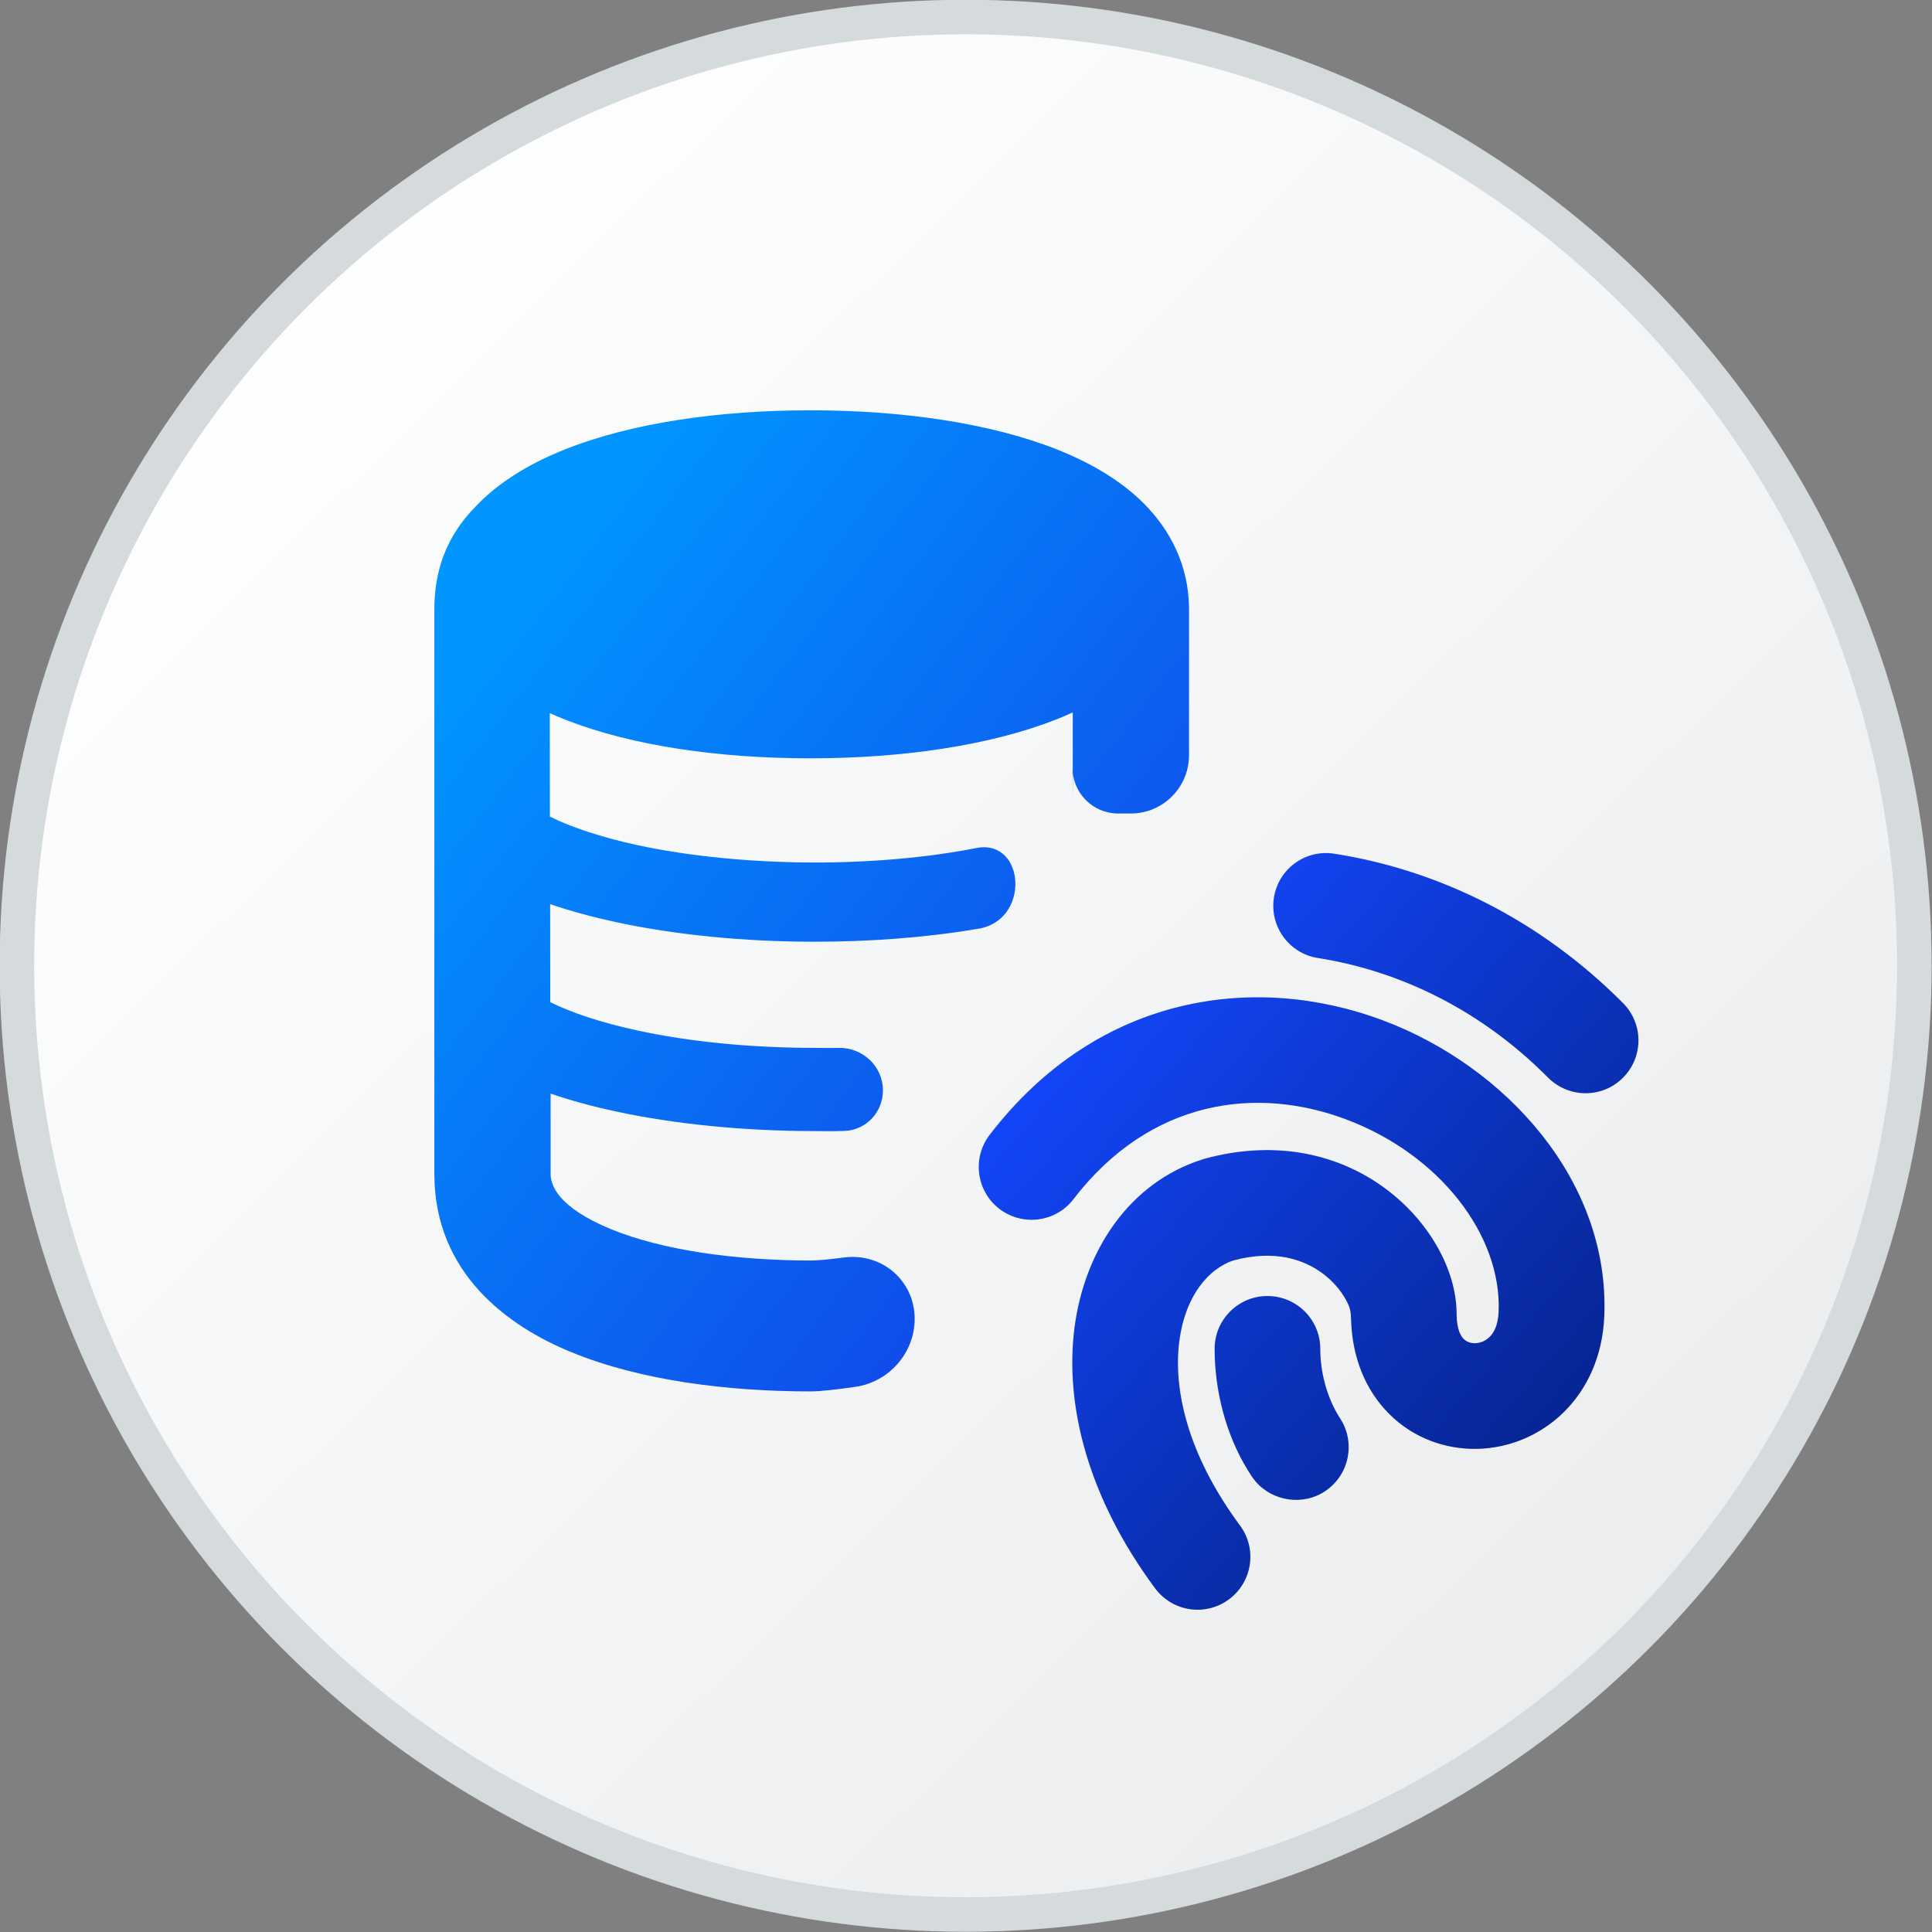 <svg width="16" height="16" viewBox="0 0 16 16" fill="none" xmlns="http://www.w3.org/2000/svg">
<rect x="0" y="0" width="16" height="16" fill="#808080" stroke="none"/>
<circle cx="7.997" cy="7.998" r="7.857" fill="url(#paint0_linear_3890_21520)" stroke="#D5DADD" stroke-width="0.286"/>
<g clip-path="url(#clip0_3890_21520)">
<path fill-rule="evenodd" clip-rule="evenodd" d="M4.685 3.719C4.414 3.827 4.155 3.973 3.957 4.176C3.827 4.308 3.597 4.564 3.597 5.046V9.723C3.598 10.54 4.2 10.982 4.736 11.2C5.303 11.432 6.023 11.523 6.71 11.523C6.8 11.523 6.939 11.506 7.084 11.485C7.362 11.446 7.575 11.203 7.575 10.923C7.575 10.606 7.304 10.373 6.989 10.414C6.881 10.428 6.781 10.439 6.71 10.439C6.079 10.438 5.484 10.352 5.064 10.181C4.614 9.997 4.56 9.81 4.56 9.723L4.56 9.057C4.733 9.116 4.914 9.165 5.098 9.204C5.599 9.312 6.168 9.366 6.729 9.367C6.82 9.368 6.899 9.369 6.991 9.366C7.172 9.361 7.312 9.211 7.312 9.03C7.312 8.83 7.143 8.673 6.943 8.678C6.868 8.68 6.806 8.678 6.731 8.678C6.218 8.677 5.711 8.628 5.279 8.534C4.978 8.469 4.735 8.387 4.557 8.3L4.556 7.488C4.73 7.547 4.913 7.596 5.098 7.636C5.599 7.744 6.168 7.798 6.729 7.799C7.191 7.8 7.657 7.766 8.086 7.694C8.54 7.636 8.493 6.943 8.086 7.023C7.679 7.103 7.208 7.144 6.731 7.143C6.218 7.141 5.711 7.092 5.279 6.999C4.976 6.933 4.732 6.851 4.554 6.763L4.553 5.906C4.599 5.927 4.646 5.946 4.694 5.965C5.24 6.177 5.955 6.28 6.71 6.28C7.471 6.28 8.193 6.175 8.743 5.96C8.791 5.941 8.838 5.921 8.884 5.9L8.884 6.595L8.882 6.359C8.882 6.567 9.051 6.737 9.259 6.737H9.365C9.631 6.737 9.847 6.521 9.847 6.254L9.847 5.046C9.847 4.677 9.684 4.383 9.477 4.174C9.277 3.972 9.017 3.826 8.743 3.718C8.193 3.503 7.471 3.398 6.71 3.398C5.949 3.398 5.232 3.503 4.685 3.719Z" fill="url(#paint1_linear_3890_21520)"/>
<path fill-rule="evenodd" clip-rule="evenodd" d="M10.55 7.434C10.587 7.196 10.811 7.032 11.05 7.07C11.906 7.204 12.749 7.611 13.442 8.308C13.612 8.479 13.611 8.756 13.44 8.926C13.269 9.097 12.992 9.096 12.821 8.925C12.261 8.361 11.589 8.04 10.915 7.934C10.676 7.897 10.513 7.673 10.55 7.434Z" fill="url(#paint2_linear_3890_21520)"/>
<path d="M10.934 11.17C10.934 10.929 10.738 10.733 10.496 10.733C10.255 10.733 10.059 10.929 10.059 11.17C10.059 11.514 10.151 11.88 10.334 12.176C10.353 12.207 10.372 12.237 10.395 12.265C10.537 12.435 10.795 12.474 10.98 12.345C11.178 12.209 11.228 11.938 11.094 11.74C10.989 11.574 10.934 11.366 10.934 11.17Z" fill="url(#paint3_linear_3890_21520)"/>
<path d="M13.286 10.9C13.332 9.774 12.464 8.83 11.455 8.451C10.409 8.058 9.101 8.22 8.196 9.398C8.049 9.589 8.085 9.864 8.276 10.011C8.468 10.158 8.743 10.123 8.89 9.931C9.527 9.102 10.408 8.992 11.147 9.27C11.923 9.561 12.437 10.229 12.411 10.864C12.406 10.982 12.367 11.042 12.336 11.072C12.302 11.106 12.258 11.123 12.215 11.124C12.174 11.124 12.143 11.11 12.122 11.089C12.104 11.072 12.063 11.018 12.063 10.882C12.063 10.508 11.826 10.107 11.481 9.849C11.11 9.57 10.586 9.428 9.969 9.598L9.96 9.601L9.951 9.604C9.36 9.794 8.984 10.346 8.899 10.991C8.814 11.642 9.014 12.409 9.566 13.154C9.71 13.348 9.984 13.389 10.178 13.245C10.372 13.101 10.413 12.827 10.269 12.633C9.825 12.034 9.716 11.491 9.767 11.105C9.818 10.718 10.018 10.505 10.212 10.439C10.558 10.346 10.8 10.431 10.956 10.548C11.04 10.611 11.101 10.685 11.141 10.755C11.183 10.827 11.187 10.864 11.189 10.928C11.198 11.238 11.305 11.509 11.502 11.707C11.704 11.911 11.972 12.004 12.232 11.999C12.765 11.988 13.258 11.572 13.286 10.9Z" fill="url(#paint4_linear_3890_21520)"/>
</g>
<defs>
<linearGradient id="paint0_linear_3890_21520" x1="1.448" y1="2.269" x2="13.685" y2="14.746" gradientUnits="userSpaceOnUse">
<stop stop-color="white"/>
<stop offset="1" stop-color="#EAECEE"/>
</linearGradient>
<linearGradient id="paint1_linear_3890_21520" x1="4.534" y1="4.613" x2="10.033" y2="8.845" gradientUnits="userSpaceOnUse">
<stop stop-color="#0195FF"/>
<stop offset="0.991" stop-color="#1147E9"/>
</linearGradient>
<linearGradient id="paint2_linear_3890_21520" x1="8.913" y1="7.986" x2="13.26" y2="11.793" gradientUnits="userSpaceOnUse">
<stop stop-color="#1348FF"/>
<stop offset="1" stop-color="#06238D"/>
</linearGradient>
<linearGradient id="paint3_linear_3890_21520" x1="8.913" y1="7.986" x2="13.26" y2="11.793" gradientUnits="userSpaceOnUse">
<stop stop-color="#1348FF"/>
<stop offset="1" stop-color="#06238D"/>
</linearGradient>
<linearGradient id="paint4_linear_3890_21520" x1="8.913" y1="7.986" x2="13.26" y2="11.793" gradientUnits="userSpaceOnUse">
<stop stop-color="#1348FF"/>
<stop offset="1" stop-color="#06238D"/>
</linearGradient>
<clipPath id="clip0_3890_21520">
<rect width="10" height="10" fill="white" transform="translate(3.597 3.398)"/>
</clipPath>
</defs>
</svg>
